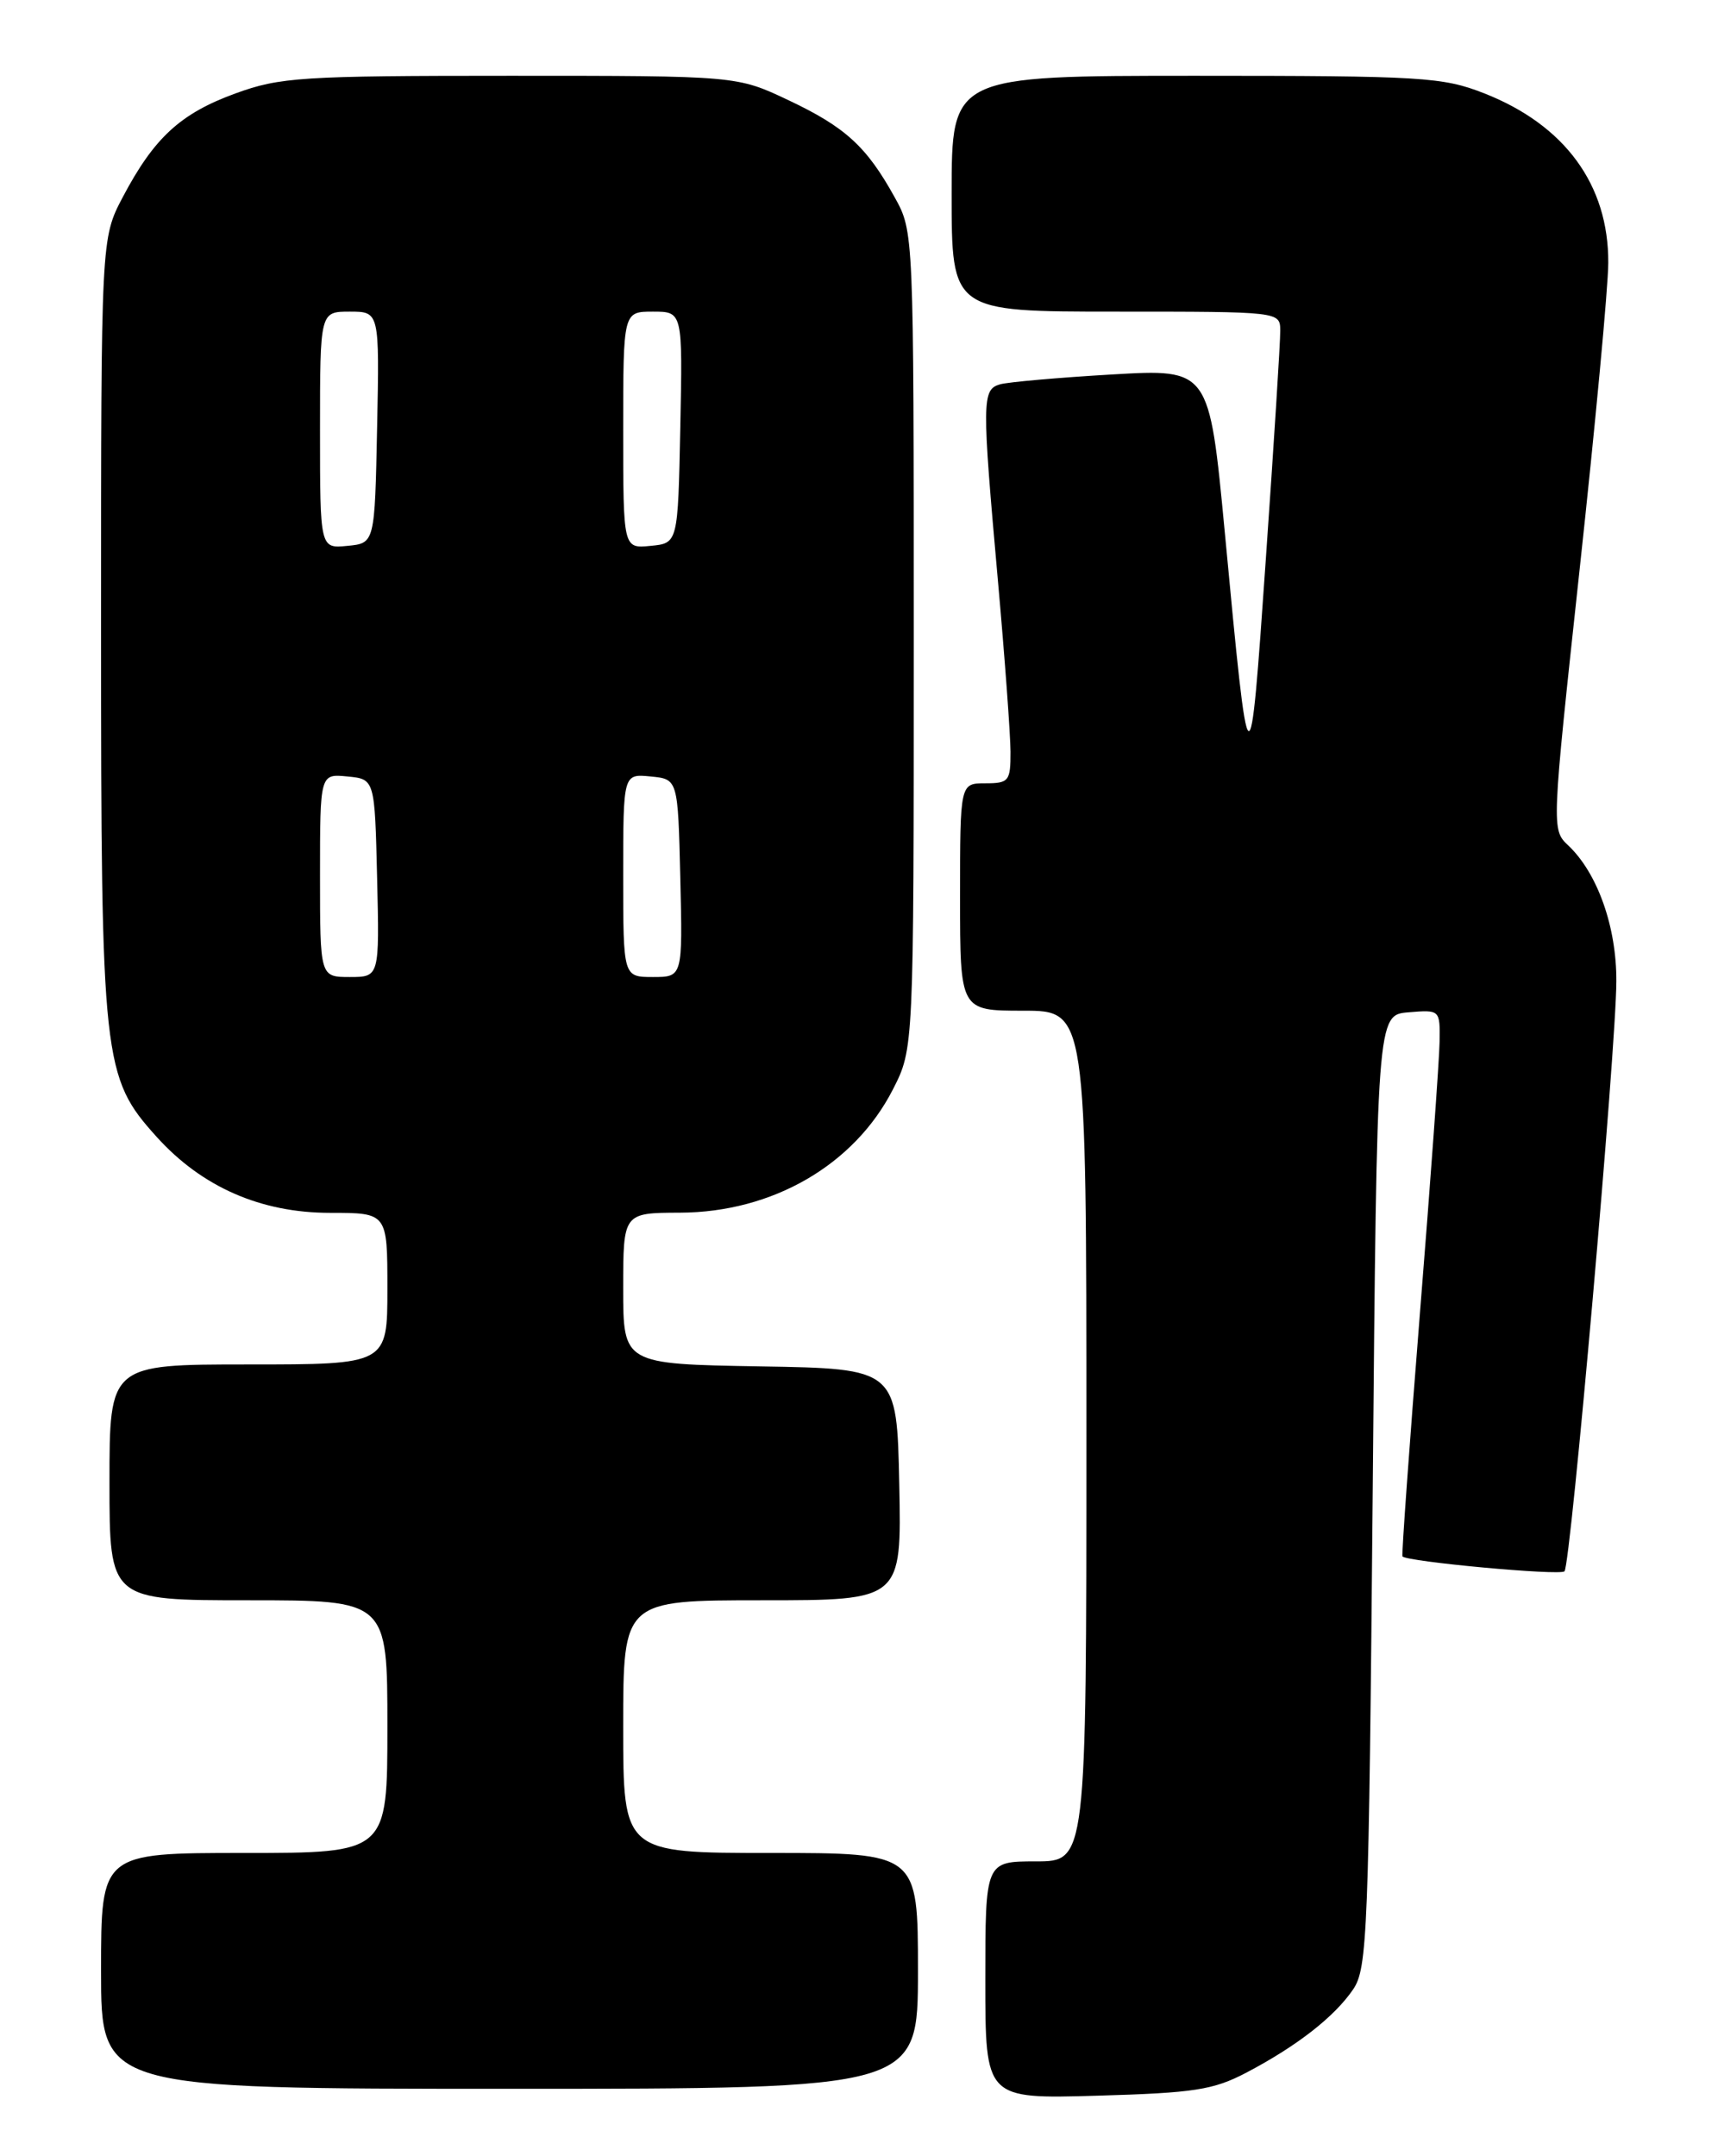 <?xml version="1.0" encoding="UTF-8" standalone="no"?>
<!DOCTYPE svg PUBLIC "-//W3C//DTD SVG 1.1//EN" "http://www.w3.org/Graphics/SVG/1.1/DTD/svg11.dtd" >
<svg xmlns="http://www.w3.org/2000/svg" xmlns:xlink="http://www.w3.org/1999/xlink" version="1.1" viewBox="0 0 204 256">
 <g >
 <path fill="currentColor"
d=" M 148.00 246.08 C 154.03 242.91 158.46 239.45 160.68 236.19 C 162.37 233.69 162.53 229.56 163.00 177.00 C 163.50 120.50 163.50 120.50 167.25 120.19 C 170.99 119.88 171.00 119.89 170.94 123.69 C 170.91 125.79 169.86 140.32 168.60 156.00 C 167.35 171.68 166.42 184.63 166.53 184.79 C 166.99 185.41 185.24 187.10 185.77 186.56 C 186.51 185.83 191.91 124.43 191.93 116.50 C 191.96 110.06 189.70 103.68 186.23 100.39 C 184.22 98.50 184.23 98.49 187.58 67.50 C 189.43 50.45 190.96 34.12 190.97 31.21 C 191.02 21.94 185.81 14.83 176.21 11.07 C 171.30 9.15 168.89 9.00 141.96 9.00 C 113.00 9.00 113.00 9.00 113.00 23.00 C 113.00 37.00 113.00 37.00 132.50 37.00 C 152.00 37.00 152.00 37.00 152.02 39.25 C 152.04 40.49 151.26 52.75 150.30 66.50 C 148.38 94.12 148.35 94.10 145.43 63.14 C 143.59 43.79 143.59 43.79 132.05 44.46 C 125.70 44.83 119.71 45.36 118.75 45.63 C 116.59 46.25 116.58 47.52 118.50 69.00 C 119.31 78.08 119.98 87.19 119.99 89.25 C 120.00 92.75 119.80 93.00 117.00 93.00 C 114.00 93.00 114.00 93.00 114.00 106.50 C 114.00 120.00 114.00 120.00 121.50 120.00 C 129.00 120.00 129.00 120.00 129.00 170.50 C 129.00 221.00 129.00 221.00 123.00 221.00 C 117.00 221.00 117.00 221.00 117.00 235.10 C 117.00 249.20 117.00 249.20 130.25 248.82 C 141.81 248.49 144.07 248.14 148.00 246.08 Z  M 109.00 234.00 C 109.00 220.00 109.00 220.00 91.50 220.00 C 74.00 220.00 74.00 220.00 74.00 205.00 C 74.00 190.00 74.00 190.00 90.53 190.00 C 107.06 190.00 107.06 190.00 106.78 176.25 C 106.50 162.50 106.50 162.50 90.25 162.23 C 74.00 161.95 74.00 161.95 74.00 152.98 C 74.00 144.00 74.00 144.00 80.75 143.98 C 91.73 143.94 101.44 138.32 106.03 129.34 C 108.50 124.50 108.50 124.50 108.50 76.00 C 108.50 27.53 108.50 27.50 106.24 23.43 C 102.90 17.39 100.38 15.09 93.61 11.89 C 87.50 9.00 87.50 9.00 60.60 9.00 C 35.77 9.00 33.26 9.16 27.94 11.10 C 21.42 13.48 18.30 16.35 14.58 23.40 C 12.00 28.30 12.00 28.30 12.00 74.47 C 12.00 126.10 12.20 127.89 18.62 135.00 C 23.99 140.94 30.98 144.00 39.20 144.00 C 46.00 144.00 46.00 144.00 46.00 153.00 C 46.00 162.00 46.00 162.00 29.50 162.00 C 13.00 162.00 13.00 162.00 13.00 176.00 C 13.00 190.00 13.00 190.00 29.50 190.00 C 46.00 190.00 46.00 190.00 46.00 205.00 C 46.00 220.00 46.00 220.00 29.00 220.00 C 12.00 220.00 12.00 220.00 12.00 234.00 C 12.00 248.00 12.00 248.00 60.50 248.00 C 109.00 248.00 109.00 248.00 109.00 234.00 Z  M 38.00 103.94 C 38.00 91.87 38.00 91.87 41.25 92.19 C 44.50 92.50 44.50 92.50 44.78 104.25 C 45.06 116.00 45.06 116.00 41.53 116.00 C 38.00 116.00 38.00 116.00 38.00 103.94 Z  M 74.00 103.94 C 74.00 91.87 74.00 91.87 77.25 92.19 C 80.50 92.50 80.50 92.50 80.78 104.25 C 81.06 116.00 81.06 116.00 77.53 116.00 C 74.00 116.00 74.00 116.00 74.00 103.94 Z  M 38.00 51.06 C 38.00 37.00 38.00 37.00 41.53 37.00 C 45.06 37.00 45.06 37.00 44.78 50.75 C 44.50 64.50 44.50 64.50 41.25 64.81 C 38.00 65.13 38.00 65.13 38.00 51.06 Z  M 74.00 51.06 C 74.00 37.00 74.00 37.00 77.53 37.00 C 81.06 37.00 81.06 37.00 80.78 50.75 C 80.50 64.50 80.50 64.50 77.25 64.81 C 74.00 65.13 74.00 65.13 74.00 51.06 Z "/>
</g>
</svg>